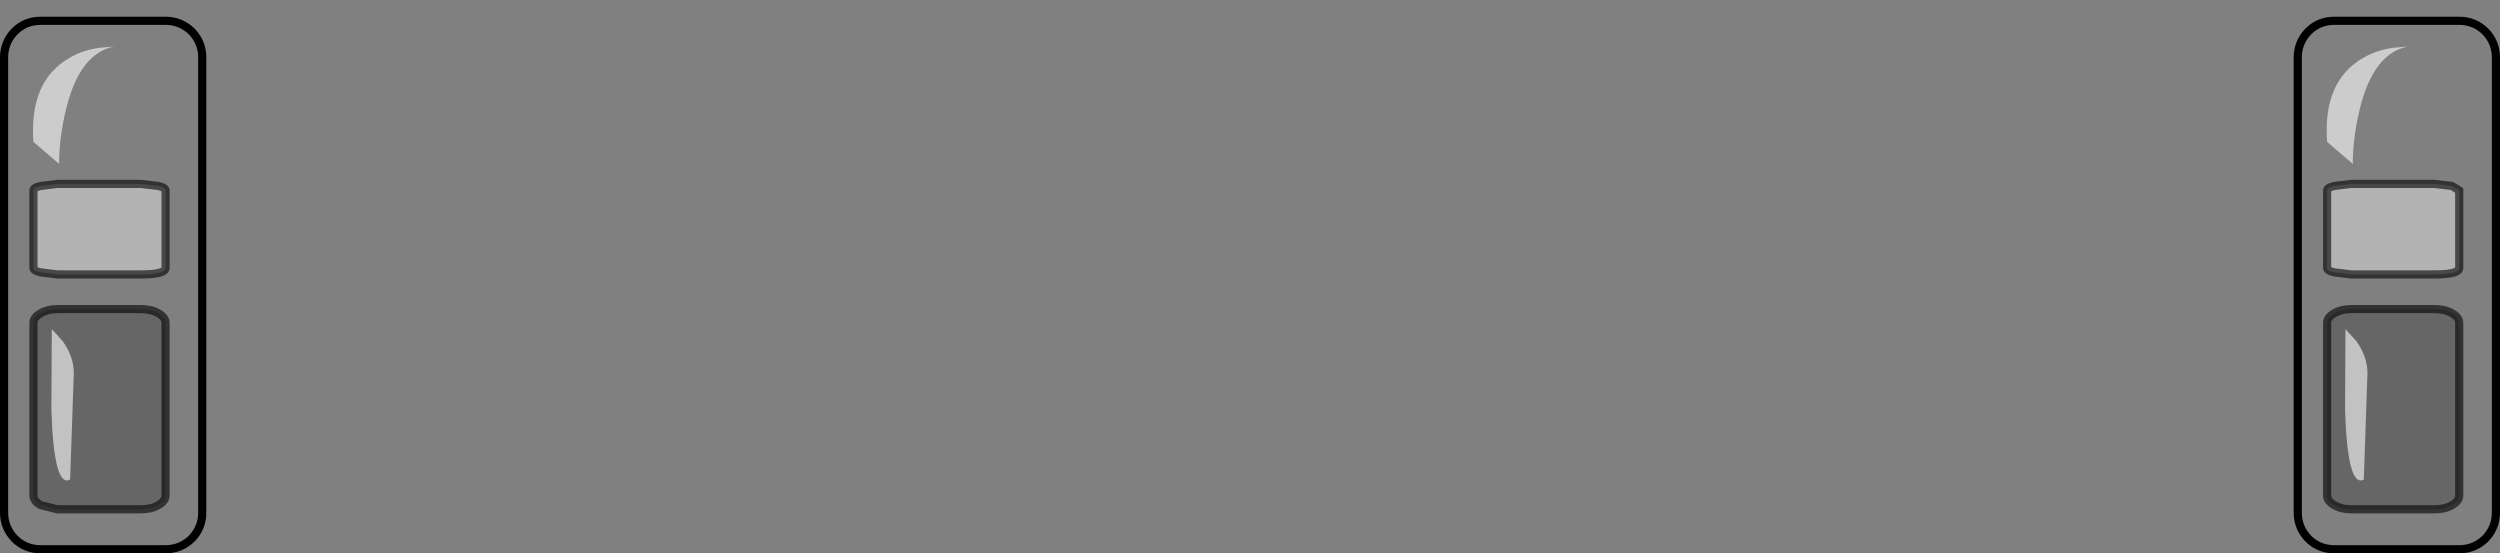 <?xml version="1.0" encoding="UTF-8" standalone="no"?>
<svg xmlns:xlink="http://www.w3.org/1999/xlink" height="67.85px" width="306.55px" xmlns="http://www.w3.org/2000/svg">
  <rect width="100%" height="100%" fill="#808080" stroke="none"/>
  <g transform="matrix(1.0, 0.0, 0.0, 1.0, 153.25, 34.95)">
    <path d="M-128.45 -27.9 L-128.45 27.9 Q-128.45 29.75 -129.75 31.1 -131.1 32.4 -132.95 32.4 L-148.25 32.4 Q-150.15 32.4 -151.45 31.1 -152.75 29.75 -152.75 27.9 L-152.75 -27.9 Q-152.75 -29.75 -151.45 -31.1 -150.15 -32.4 -148.25 -32.4 L-132.95 -32.4 Q-131.1 -32.4 -129.75 -31.1 -128.45 -29.75 -128.45 -27.9" fill="#ffffff" fill-opacity="0.0" fill-rule="evenodd" stroke="none"/>
    <path d="M-128.45 -27.9 L-128.45 27.9 Q-128.45 29.75 -129.75 31.1 -131.1 32.4 -132.95 32.4 L-148.25 32.4 Q-150.15 32.4 -151.45 31.1 -152.75 29.75 -152.75 27.9 L-152.75 -27.9 Q-152.75 -29.75 -151.45 -31.1 -150.15 -32.4 -148.25 -32.4 L-132.95 -32.4 Q-131.1 -32.4 -129.75 -31.1 -128.45 -29.75 -128.45 -27.9 Z" fill="none" stroke="#000000" stroke-linecap="butt" stroke-linejoin="miter-clip" stroke-miterlimit="10.0" stroke-width="1.0"/>
    <path d="M-139.25 -29.25 Q-143.5 -28.4 -145.15 -21.55 -146.0 -18.1 -146.0 -14.85 L-149.15 -17.55 Q-149.7 -25.15 -144.55 -27.95 -142.95 -28.85 -140.95 -29.1 L-139.25 -29.25" fill="#ffffff" fill-opacity="0.6" fill-rule="evenodd" stroke="none"/>
    <path d="M152.8 -27.9 L152.8 27.9 Q152.8 29.75 151.5 31.1 150.15 32.4 148.3 32.4 L133.0 32.4 Q131.1 32.4 129.8 31.1 128.5 29.75 128.5 27.9 L128.5 -27.9 Q128.5 -29.75 129.8 -31.1 131.1 -32.4 133.0 -32.4 L148.3 -32.4 Q150.15 -32.4 151.5 -31.1 152.8 -29.75 152.8 -27.9" fill="#ffffff" fill-opacity="0.0" fill-rule="evenodd" stroke="none"/>
    <path d="M152.8 -27.9 L152.8 27.9 Q152.8 29.75 151.5 31.1 150.15 32.4 148.3 32.4 L133.0 32.4 Q131.1 32.4 129.8 31.1 128.5 29.75 128.5 27.9 L128.5 -27.9 Q128.5 -29.75 129.8 -31.1 131.1 -32.4 133.0 -32.4 L148.3 -32.4 Q150.15 -32.4 151.5 -31.1 152.8 -29.75 152.8 -27.9 Z" fill="none" stroke="#000000" stroke-linecap="butt" stroke-linejoin="miter-clip" stroke-miterlimit="10.0" stroke-width="1.0"/>
    <path d="M142.0 -29.25 Q137.75 -28.4 136.1 -21.55 135.25 -18.1 135.25 -14.85 L132.1 -17.55 Q131.55 -25.15 136.7 -27.95 138.3 -28.85 140.3 -29.1 L142.0 -29.25" fill="#ffffff" fill-opacity="0.6" fill-rule="evenodd" stroke="none"/>
    <path d="M-132.95 -11.6 L-132.95 -2.1 Q-132.95 -1.3 -136.0 -1.3 L-146.2 -1.3 -148.25 -1.55 Q-149.15 -1.75 -149.15 -2.1 L-149.15 -11.6 Q-149.15 -11.95 -148.25 -12.15 L-146.2 -12.4 -136.0 -12.4 -133.85 -12.15 Q-132.95 -11.95 -132.95 -11.6" fill="#ffffff" fill-opacity="0.4" fill-rule="evenodd" stroke="none"/>
    <path d="M-132.95 -11.6 L-132.95 -2.1 Q-132.95 -1.3 -136.0 -1.3 L-146.2 -1.3 -148.25 -1.55 Q-149.15 -1.75 -149.15 -2.1 L-149.15 -11.6 Q-149.15 -11.95 -148.25 -12.15 L-146.2 -12.4 -136.0 -12.4 -133.85 -12.15 Q-132.95 -11.95 -132.95 -11.6 Z" fill="none" stroke="#000000" stroke-linecap="butt" stroke-linejoin="miter-clip" stroke-miterlimit="10.0" stroke-opacity="0.6" stroke-width="1.0"/>
    <path d="M148.3 -11.6 L148.3 -2.1 Q148.3 -1.3 145.25 -1.3 L135.05 -1.3 133.0 -1.55 Q132.1 -1.75 132.1 -2.1 L132.1 -11.6 Q132.1 -11.95 133.0 -12.15 L135.05 -12.4 145.25 -12.4 147.4 -12.15 148.3 -11.6" fill="#ffffff" fill-opacity="0.4" fill-rule="evenodd" stroke="none"/>
    <path d="M148.3 -11.6 L148.3 -2.1 Q148.3 -1.3 145.25 -1.3 L135.05 -1.3 133.0 -1.55 Q132.1 -1.75 132.1 -2.1 L132.1 -11.6 Q132.1 -11.95 133.0 -12.15 L135.05 -12.4 145.25 -12.4 147.4 -12.15 148.3 -11.6 Z" fill="none" stroke="#000000" stroke-linecap="butt" stroke-linejoin="miter-clip" stroke-miterlimit="10.0" stroke-opacity="0.6" stroke-width="1.0"/>
    <path d="M-132.95 4.65 L-132.95 25.8 Q-132.95 26.5 -133.85 27.0 -134.7 27.5 -136.0 27.5 L-146.2 27.5 -148.25 27.0 Q-149.15 26.5 -149.15 25.8 L-149.15 4.65 Q-149.15 3.95 -148.25 3.45 -147.4 2.95 -146.2 2.95 L-136.0 2.95 Q-134.7 2.95 -133.85 3.45 -132.95 3.95 -132.95 4.65" fill="#000000" fill-opacity="0.2" fill-rule="evenodd" stroke="none"/>
    <path d="M-132.95 4.65 L-132.95 25.8 Q-132.95 26.5 -133.85 27.0 -134.7 27.5 -136.0 27.5 L-146.2 27.5 -148.25 27.0 Q-149.15 26.5 -149.15 25.8 L-149.15 4.65 Q-149.15 3.95 -148.25 3.45 -147.4 2.95 -146.2 2.95 L-136.0 2.95 Q-134.7 2.95 -133.85 3.45 -132.95 3.95 -132.95 4.65 Z" fill="none" stroke="#000000" stroke-linecap="butt" stroke-linejoin="miter-clip" stroke-miterlimit="10.0" stroke-opacity="0.6" stroke-width="1.0"/>
    <path d="M-146.9 5.4 L-145.55 6.9 Q-144.2 8.8 -144.2 10.8 L-144.65 23.85 Q-146.65 24.95 -146.95 15.3 L-146.9 5.4" fill="#ffffff" fill-opacity="0.6" fill-rule="evenodd" stroke="none"/>
    <path d="M133.0 3.45 Q133.85 2.95 135.05 2.95 L145.25 2.95 Q146.55 2.95 147.4 3.45 148.3 3.95 148.3 4.65 L148.3 25.8 Q148.3 26.5 147.4 27.0 146.55 27.5 145.25 27.5 L135.05 27.5 Q133.85 27.5 133.0 27.0 132.1 26.5 132.1 25.8 L132.1 4.65 Q132.1 3.95 133.0 3.45" fill="#000000" fill-opacity="0.2" fill-rule="evenodd" stroke="none"/>
    <path d="M133.0 3.45 Q133.85 2.95 135.05 2.95 L145.25 2.95 Q146.55 2.95 147.4 3.45 148.3 3.95 148.3 4.65 L148.3 25.8 Q148.3 26.5 147.4 27.0 146.55 27.5 145.25 27.5 L135.05 27.5 Q133.85 27.5 133.0 27.0 132.1 26.5 132.1 25.8 L132.1 4.65 Q132.1 3.95 133.0 3.45 Z" fill="none" stroke="#000000" stroke-linecap="butt" stroke-linejoin="miter-clip" stroke-miterlimit="10.0" stroke-opacity="0.6" stroke-width="1.0"/>
    <path d="M134.35 5.4 L135.7 6.9 Q137.05 8.8 137.05 10.8 L136.6 23.85 Q134.6 24.95 134.3 15.3 L134.35 5.4" fill="#ffffff" fill-opacity="0.6" fill-rule="evenodd" stroke="none"/>
  </g>
</svg>
